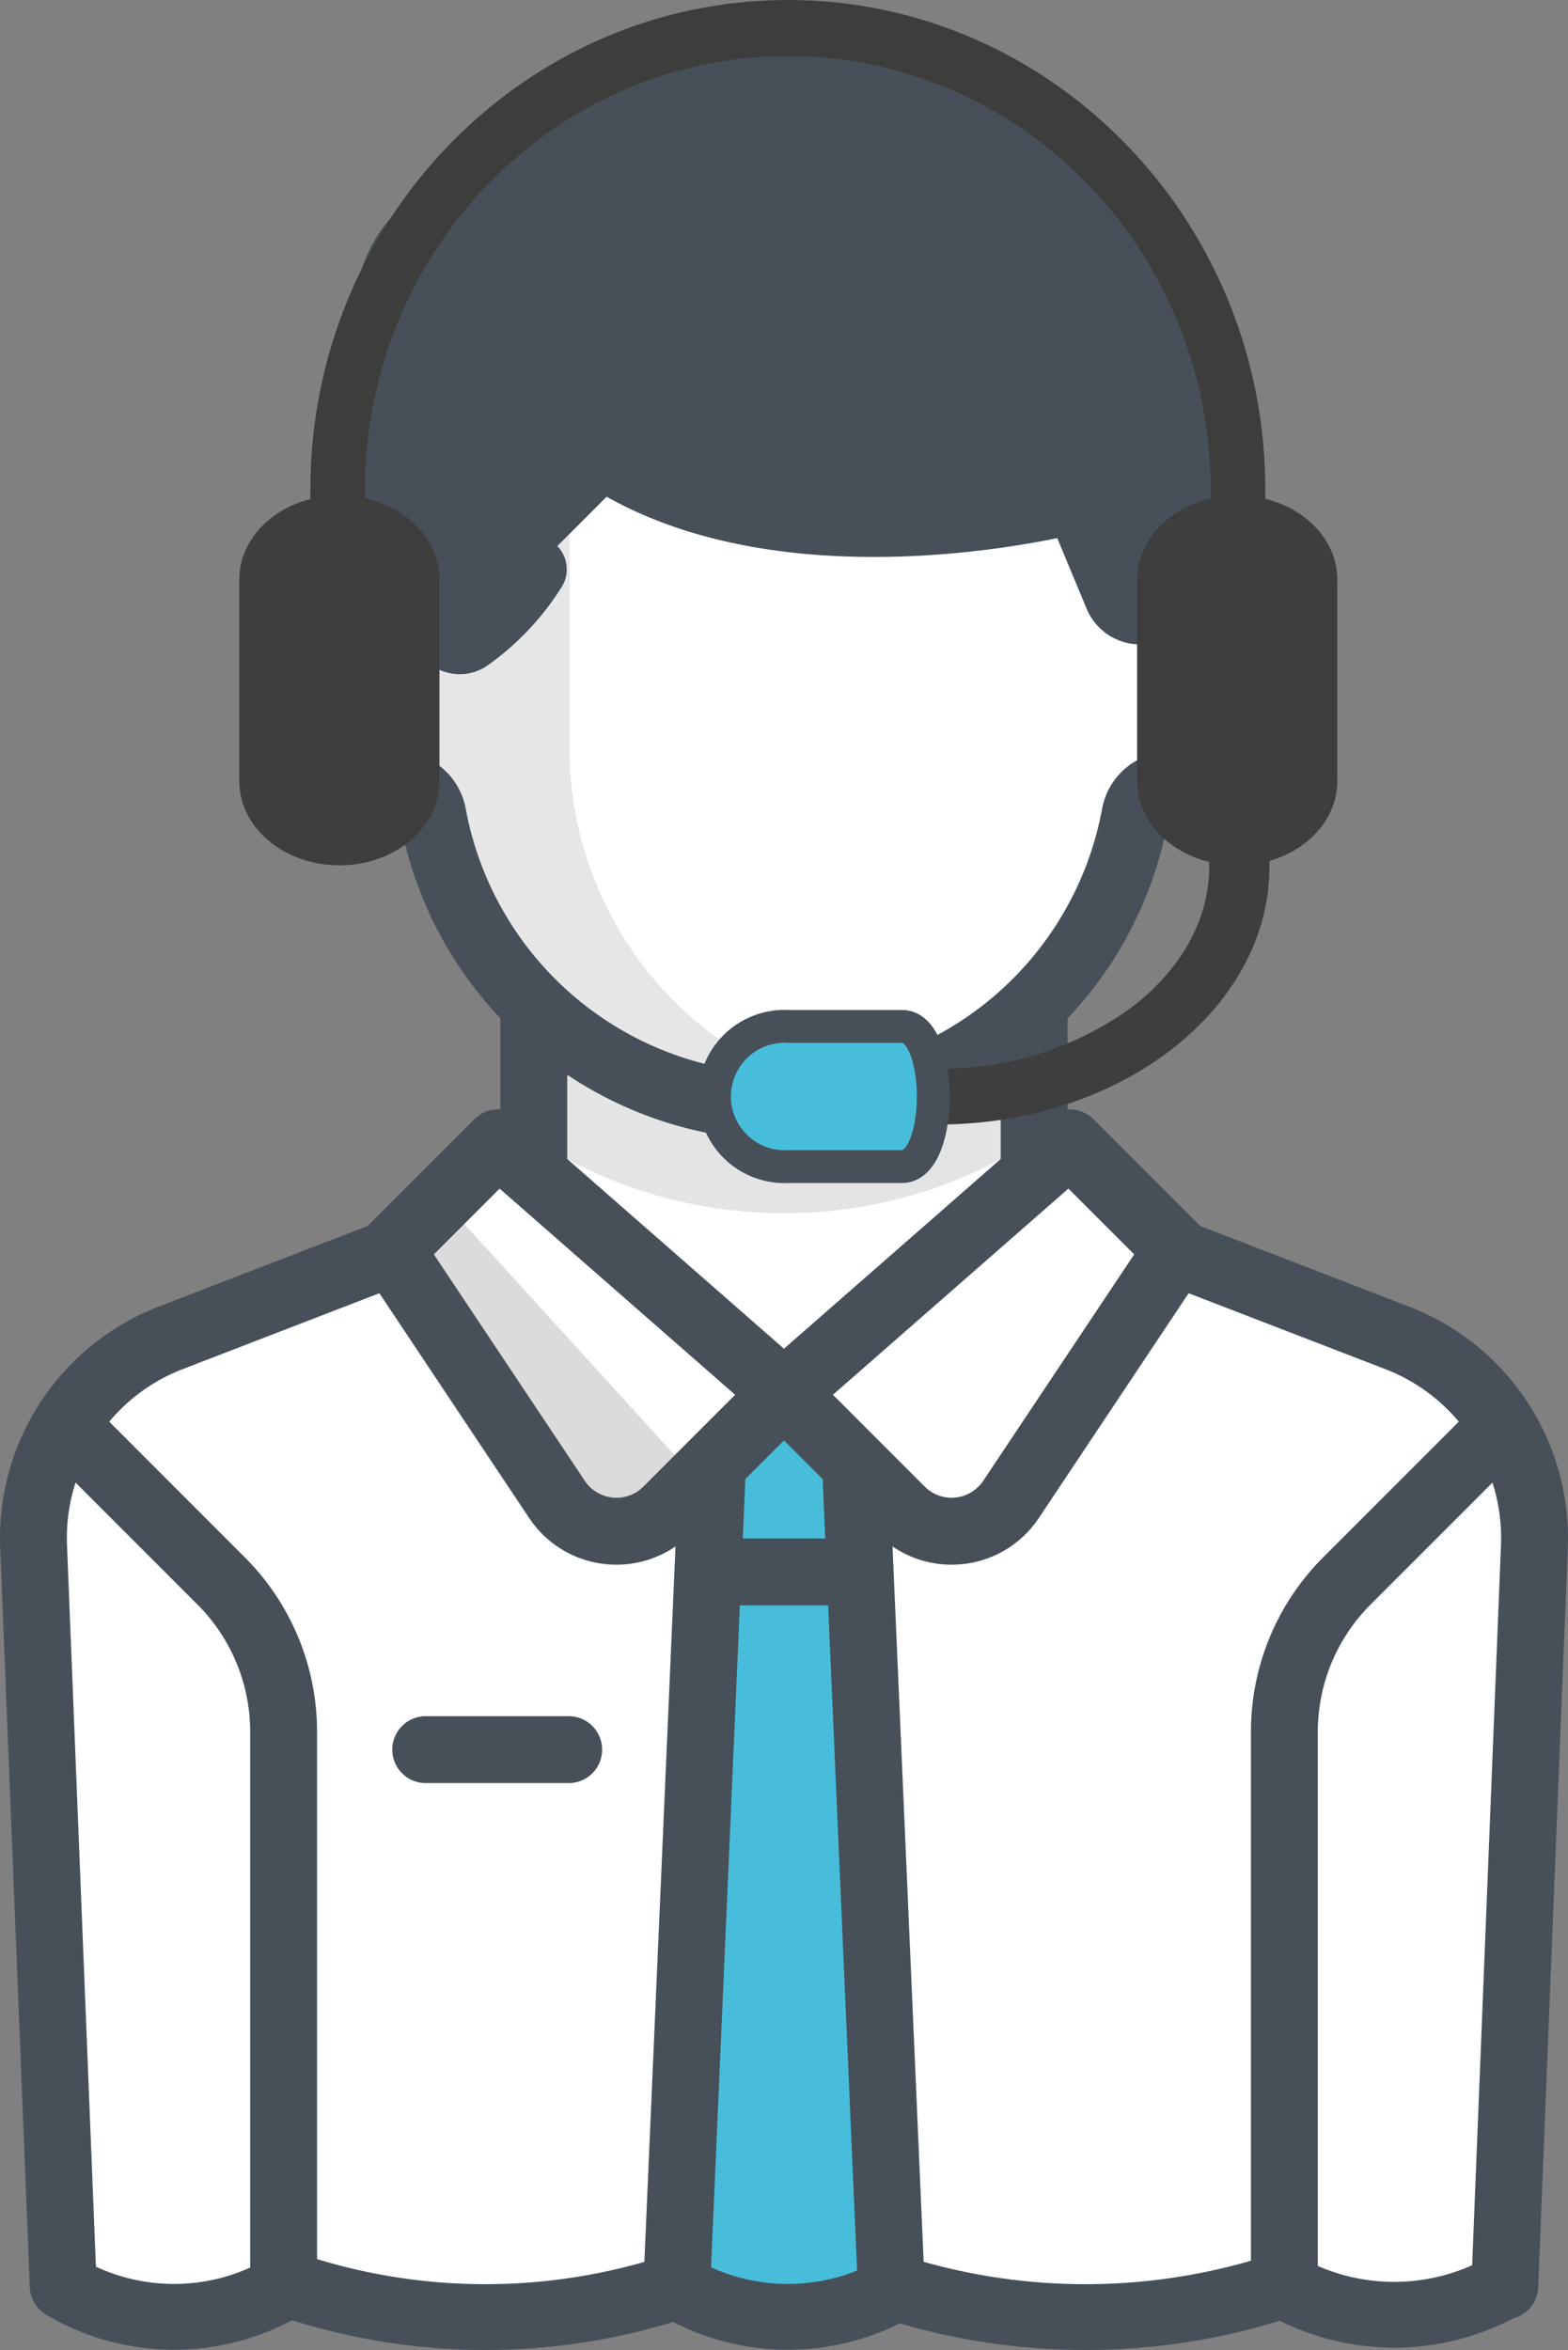 <svg xmlns="http://www.w3.org/2000/svg" viewBox="2808 10247.855 143.048 214.298">
  <rect x="2808" y="10247.855" width="143.048" height="214.298" fill="#808080" stroke="none"/>
  <defs>
    <style>
      .cls-1 {
        fill: #fff;
      }

      .cls-2, .cls-8 {
        fill: #48bddb;
      }

      .cls-3 {
        fill: #e4e4e4;
      }

      .cls-4 {
        fill: #475058;
      }

      .cls-5 {
        fill: #dbdbdb;
      }

      .cls-6 {
        opacity: 0.1;
      }

      .cls-7 {
        fill: #3e3e3e;
      }

      .cls-10, .cls-8 {
        stroke: #475058;
      }

      .cls-8 {
        stroke-width: 3px;
      }

      .cls-9 {
        fill: #3d3d3b;
      }

      .cls-10 {
        fill: none;
        stroke-width: 6px;
      }
    </style>
  </defs>
  <g id="Group_251" data-name="Group 251" transform="translate(2108 6821)">
    <g id="employee_1_" data-name="employee (1)" transform="translate(619.839 3430.099)">
      <path id="Path_187" data-name="Path 187" class="cls-1" d="M212.2,280.233l-20.209-7.95H120.258l-20.209,7.95a19.563,19.563,0,0,0-12.385,18.988l2.7,67.517H221.881l2.7-67.517A19.563,19.563,0,0,0,212.2,280.233Z" transform="translate(-4.442 -161.531)"/>
      <path id="Path_188" data-name="Path 188" class="cls-2" d="M240.086,304.1l-6.049,84.566H251.9L246.427,304.1Z" transform="translate(-91.287 -180.404)"/>
      <path id="Path_231" data-name="Path 231" class="cls-1" d="M-2.532,0h45.65V39.126H-2.532L-9.845,26.415V23.534l4.163-2.982Z" transform="translate(131.392 84.564)"/>
      <path id="Path_189" data-name="Path 189" class="cls-3" d="M199.884,224.019a42.187,42.187,0,0,0,45.648,0V207.9H199.884Z" transform="translate(-71.025 -123.337)"/>
      <path id="Path_190" data-name="Path 190" class="cls-4" d="M198.931,7.6c-16.279.88-25.541,9.782-25.541,9.782s-13.586,0-13.586,16.3a121.816,121.816,0,0,0,3.261,25.982h74.994C244.579,23.8,229.092,5.969,198.931,7.6Z" transform="translate(-47.248 -4.448)"/>
      <path id="Path_191" data-name="Path 191" class="cls-4" d="M185.889,61.041c-19.564-16.3-12.5-29.243-12.5-29.243S159.8,31.8,159.8,48.1a121.816,121.816,0,0,0,3.261,25.982h22.824V61.041Z" transform="translate(-47.248 -18.864)"/>
      <path id="Path_192" data-name="Path 192" class="cls-1" d="M230.041,108.719h-3.261L221.346,98.8c-26.828,5.589-40.214-3.125-40.214-3.125l-16.3,16.3L158.2,108.72h0a6.362,6.362,0,0,0-1.088.115,6.893,6.893,0,0,0-5.317,6.88v2.363a6.849,6.849,0,0,0,5.035,6.77,6.453,6.453,0,0,0,1.986.154,3.176,3.176,0,0,1,3.328,2.65,32.568,32.568,0,0,0,64.076,0,3.167,3.167,0,0,1,3.156-2.63h.672a6.521,6.521,0,0,0,6.521-6.521v-3.261A6.52,6.52,0,0,0,230.041,108.719Z" transform="translate(-42.492 -56.76)"/>
      <g id="Group_157" data-name="Group 157" transform="translate(83.207 126.703)">
        <path id="Path_193" data-name="Path 193" class="cls-1" d="M104.747,325.684,90.561,311.5a19.5,19.5,0,0,0-2.9,10.988L90.369,390h20.108V339.517A19.564,19.564,0,0,0,104.747,325.684Z" transform="translate(-87.649 -311.498)"/>
        <path id="Path_194" data-name="Path 194" class="cls-1" d="M373.955,325.684,388.141,311.5a19.5,19.5,0,0,1,2.9,10.988L388.333,390H368.225V339.517A19.561,19.561,0,0,1,373.955,325.684Z" transform="translate(-254.1 -311.498)"/>
      </g>
      <path id="Path_195" data-name="Path 195" class="cls-2" d="M252.786,320.4l-6.642-16.3h-1.791l-5.574,16.3Z" transform="translate(-94.1 -180.404)"/>
      <g id="Group_158" data-name="Group 158" transform="translate(115.817 100.97)">
        <path id="Path_196" data-name="Path 196" class="cls-5" d="M195.7,280.93l-22.562-24.789-5.321,3.909,15.151,22.727c2.283,3.424,4.015,5.421,6.925,2.511Z" transform="translate(-167.821 -250.268)"/>
        <path id="Path_197" data-name="Path 197" class="cls-1" d="M256,271.059l26.085-22.824,9.782,9.782-15.151,22.727a6.521,6.521,0,0,1-10.037.994Z" transform="translate(-220.132 -248.235)"/>
      </g>
      <path id="Path_198" data-name="Path 198" class="cls-6" d="M174.613,131.272V111.708l-9.782,9.782-6.632-3.261h0a6.394,6.394,0,0,0-1.088.115,6.893,6.893,0,0,0-5.317,6.88v2.363a6.848,6.848,0,0,0,5.035,6.77,6.469,6.469,0,0,0,1.986.154,3.175,3.175,0,0,1,3.328,2.65,32.486,32.486,0,0,0,38.5,26.051A32.616,32.616,0,0,1,174.613,131.272Z" transform="translate(-42.493 -66.27)"/>
      <path id="Path_199" data-name="Path 199" class="cls-4" d="M184.43,376.757H171.388a3.051,3.051,0,1,0,0,6.1H184.43a3.051,3.051,0,0,0,0-6.1Z" transform="translate(-52.31 -223.51)"/>
      <path id="Path_200" data-name="Path 200" class="cls-4" d="M208.73,115.908l-19.064-7.354-9.741-9.741a3.043,3.043,0,0,0-2.367-.885v-8.31a35.494,35.494,0,0,0,9.156-18.032.407.407,0,0,1,.19-.194,9.528,9.528,0,0,0,2.563-.173,9.878,9.878,0,0,0,7.656-9.8V58.874A10.006,10.006,0,0,0,194,51.6c3.136-16.736-.737-27.384-8.6-36.464C177.848,6.408,167.04-.733,151.518.106a46.114,46.114,0,0,0-26.64,9.879c-2.788,4.025-12.864,3.272-12.864,19.252,0,9.042-1.014,16.528,0,20.566a9.864,9.864,0,0,0-5.769,9.11v2.5a9.879,9.879,0,0,0,7.655,9.8,9.5,9.5,0,0,0,2.563.173.409.409,0,0,1,.189.191,35.5,35.5,0,0,0,9.157,18.034v8.31a3.044,3.044,0,0,0-2.367.885l-9.741,9.741-19.064,7.354a22.608,22.608,0,0,0-14.458,22l2.7,67.418a3.051,3.051,0,0,0,3.046,2.929l.124,0a3.051,3.051,0,0,0,2.926-3.17l-2.7-67.418a16.489,16.489,0,0,1,.779-5.716l11.094,11.094a16.405,16.405,0,0,1,4.837,11.677v50.485a3.051,3.051,0,1,0,6.1,0V154.721a22.466,22.466,0,0,0-6.624-15.991L90.125,126.392a16.485,16.485,0,0,1,6.709-4.793l17.938-6.919,13.66,20.49a9.536,9.536,0,0,0,7.021,4.216q.478.048.953.047a9.523,9.523,0,0,0,5.38-1.663l-2.93,67.3a3.051,3.051,0,0,0,2.915,3.18c.045,0,.09,0,.135,0a3.05,3.05,0,0,0,3.045-2.918l2.708-62.192h8.053l2.708,62.192a3.051,3.051,0,0,0,3.045,2.918c.045,0,.09,0,.135,0a3.051,3.051,0,0,0,2.915-3.18l-2.93-67.3a9.518,9.518,0,0,0,5.38,1.663c.316,0,.635-.016.953-.047a9.539,9.539,0,0,0,7.021-4.216l13.66-20.49,17.938,6.919a16.489,16.489,0,0,1,6.709,4.793l-12.338,12.338a22.466,22.466,0,0,0-6.624,15.991v50.485a3.051,3.051,0,1,0,6.1,0V154.722a16.405,16.405,0,0,1,4.837-11.677l11.094-11.094a16.489,16.489,0,0,1,.779,5.716l-2.7,67.418a3.051,3.051,0,0,0,2.926,3.17l.124,0a3.051,3.051,0,0,0,3.046-2.929l2.7-67.417A22.614,22.614,0,0,0,208.73,115.908Zm-57.047,3.833-19.773-17.3V94.762a35.592,35.592,0,0,0,39.547,0v7.677ZM116.054,65.3a3.407,3.407,0,0,1-.93-.063,3.818,3.818,0,0,1-2.778-3.826v-2.5a3.7,3.7,0,0,1,2.819-3.743,3.459,3.459,0,0,1,3.4,1.3,4.425,4.425,0,0,0,6.085.959,25.021,25.021,0,0,0,6.722-7.1,3.051,3.051,0,1,0-5.154-3.266A19.154,19.154,0,0,1,122.3,51.55a9.54,9.54,0,0,0-4.109-2.232,80.009,80.009,0,0,1-2.588-20.081c0-12.728,9.477-13.237,10.535-13.252a3.05,3.05,0,0,0,2.114-.851c.085-.081,8.618-8.126,23.592-8.935,13.569-.733,24.059,2.709,30.335,9.957,6.39,7.378,8.473,18.718,6.079,32.895a14.484,14.484,0,0,0-3.59.242l-3.409-8.185a3.054,3.054,0,0,0-3.589-1.778c-.326.085-32.778,8.317-46.452-8.706a3.051,3.051,0,1,0-4.757,3.821c13.815,17.2,41.495,13.156,50.152,11.38l2.67,6.41a5.294,5.294,0,0,0,6.118,3.139,7.908,7.908,0,0,1,2.793-.194,3.728,3.728,0,0,1,2.822,3.7v2.541a3.818,3.818,0,0,1-2.778,3.826,3.4,3.4,0,0,1-.93.063,6.352,6.352,0,0,0-6.6,5.176,29.518,29.518,0,0,1-58.062,0A6.345,6.345,0,0,0,116.054,65.3Zm20,68.01a3.459,3.459,0,0,1-2.546-1.529L119.742,111.14l6-6,21.483,18.8-8.372,8.373A3.455,3.455,0,0,1,136.052,133.315Zm11.871,3.732.236-5.413,3.525-3.525,3.525,3.525.236,5.413Zm21.938-5.26a3.471,3.471,0,0,1-5.342.529l-8.372-8.373,21.483-18.8,6,6Z" transform="translate(0 0)"/>
    </g>
    <g id="customer-service" transform="translate(712.188 3421.396)">
      <g id="Group_217" data-name="Group 217" transform="translate(-15 60.944)">
        <path id="Path_233" data-name="Path 233" class="cls-7" d="M263.456,317.462h25.923a29.2,29.2,0,0,0,17.675-5.58c4.56-3.478,7.072-8.037,7.072-12.837V278.072a2.658,2.658,0,0,1,2.75-2.555h2.75a2.562,2.562,0,1,1,0,5.11v18.418c0,12.973-13.569,23.527-30.246,23.527H272.456v-5.11Z" transform="translate(-201.002 -275.517)"/>
      </g>
      <path id="Path_234" data-name="Path 234" class="cls-8" d="M219.333,448.546H209.021a6.4,6.4,0,1,0,0,12.775h10.311C223.129,461.32,223.129,448.546,219.333,448.546Z" transform="translate(-149.226 -349.49)"/>
      <path id="Path_235" data-name="Path 235" class="cls-9" d="M140.472,60.856h-4.986V50.094c0-21.795-17.3-39.526-38.571-39.526S58.342,28.3,58.342,50.095V60.856H53.356V50.095c0-24.612,19.54-44.636,43.558-44.636s43.558,20.024,43.558,44.636Z" transform="translate(-37.227)"/>
      <g id="Group_219" data-name="Group 219" transform="translate(9.645 50.637)">
        <path id="Path_238" data-name="Path 238" class="cls-7" d="M74.406,210.564c-5.042,0-9.13,3.432-9.13,7.665v18.4c0,4.233,4.088,7.665,9.13,7.665s9.13-3.432,9.13-7.665v-18.4C83.536,214,79.448,210.564,74.406,210.564Z" transform="translate(-65.276 -210.564)"/>
        <path id="Path_239" data-name="Path 239" class="cls-7" d="M386.58,210.564c-5.043,0-9.13,3.432-9.13,7.665v18.4c0,4.233,4.088,7.665,9.13,7.665s9.13-3.432,9.13-7.665v-18.4C395.71,214,391.622,210.564,386.58,210.564Z" transform="translate(-295.542 -210.564)"/>
      </g>
    </g>
    <path id="Path_240" data-name="Path 240" class="cls-10" d="M2813.582,10161.252a19.922,19.922,0,0,0,20.589,0" transform="translate(-2108 -6526)"/>
    <path id="Path_244" data-name="Path 244" class="cls-10" d="M2813.582,10161.252a19.922,19.922,0,0,0,20.589,0" transform="translate(-2052 -6526)"/>
    <path id="Path_242" data-name="Path 242" class="cls-10" d="M2813.582,10161.252a55.712,55.712,0,0,0,35.407,0" transform="translate(-2087 -6526)"/>
    <path id="Path_243" data-name="Path 243" class="cls-10" d="M2813.582,10161.252a57.323,57.323,0,0,0,35.931,0" transform="translate(-2032.524 -6526)"/>
    <path id="Path_241" data-name="Path 241" class="cls-10" d="M2813.22,10161.332a20.431,20.431,0,0,0,20.6-.387" transform="translate(-1996 -6526)"/>
  </g>
</svg>
